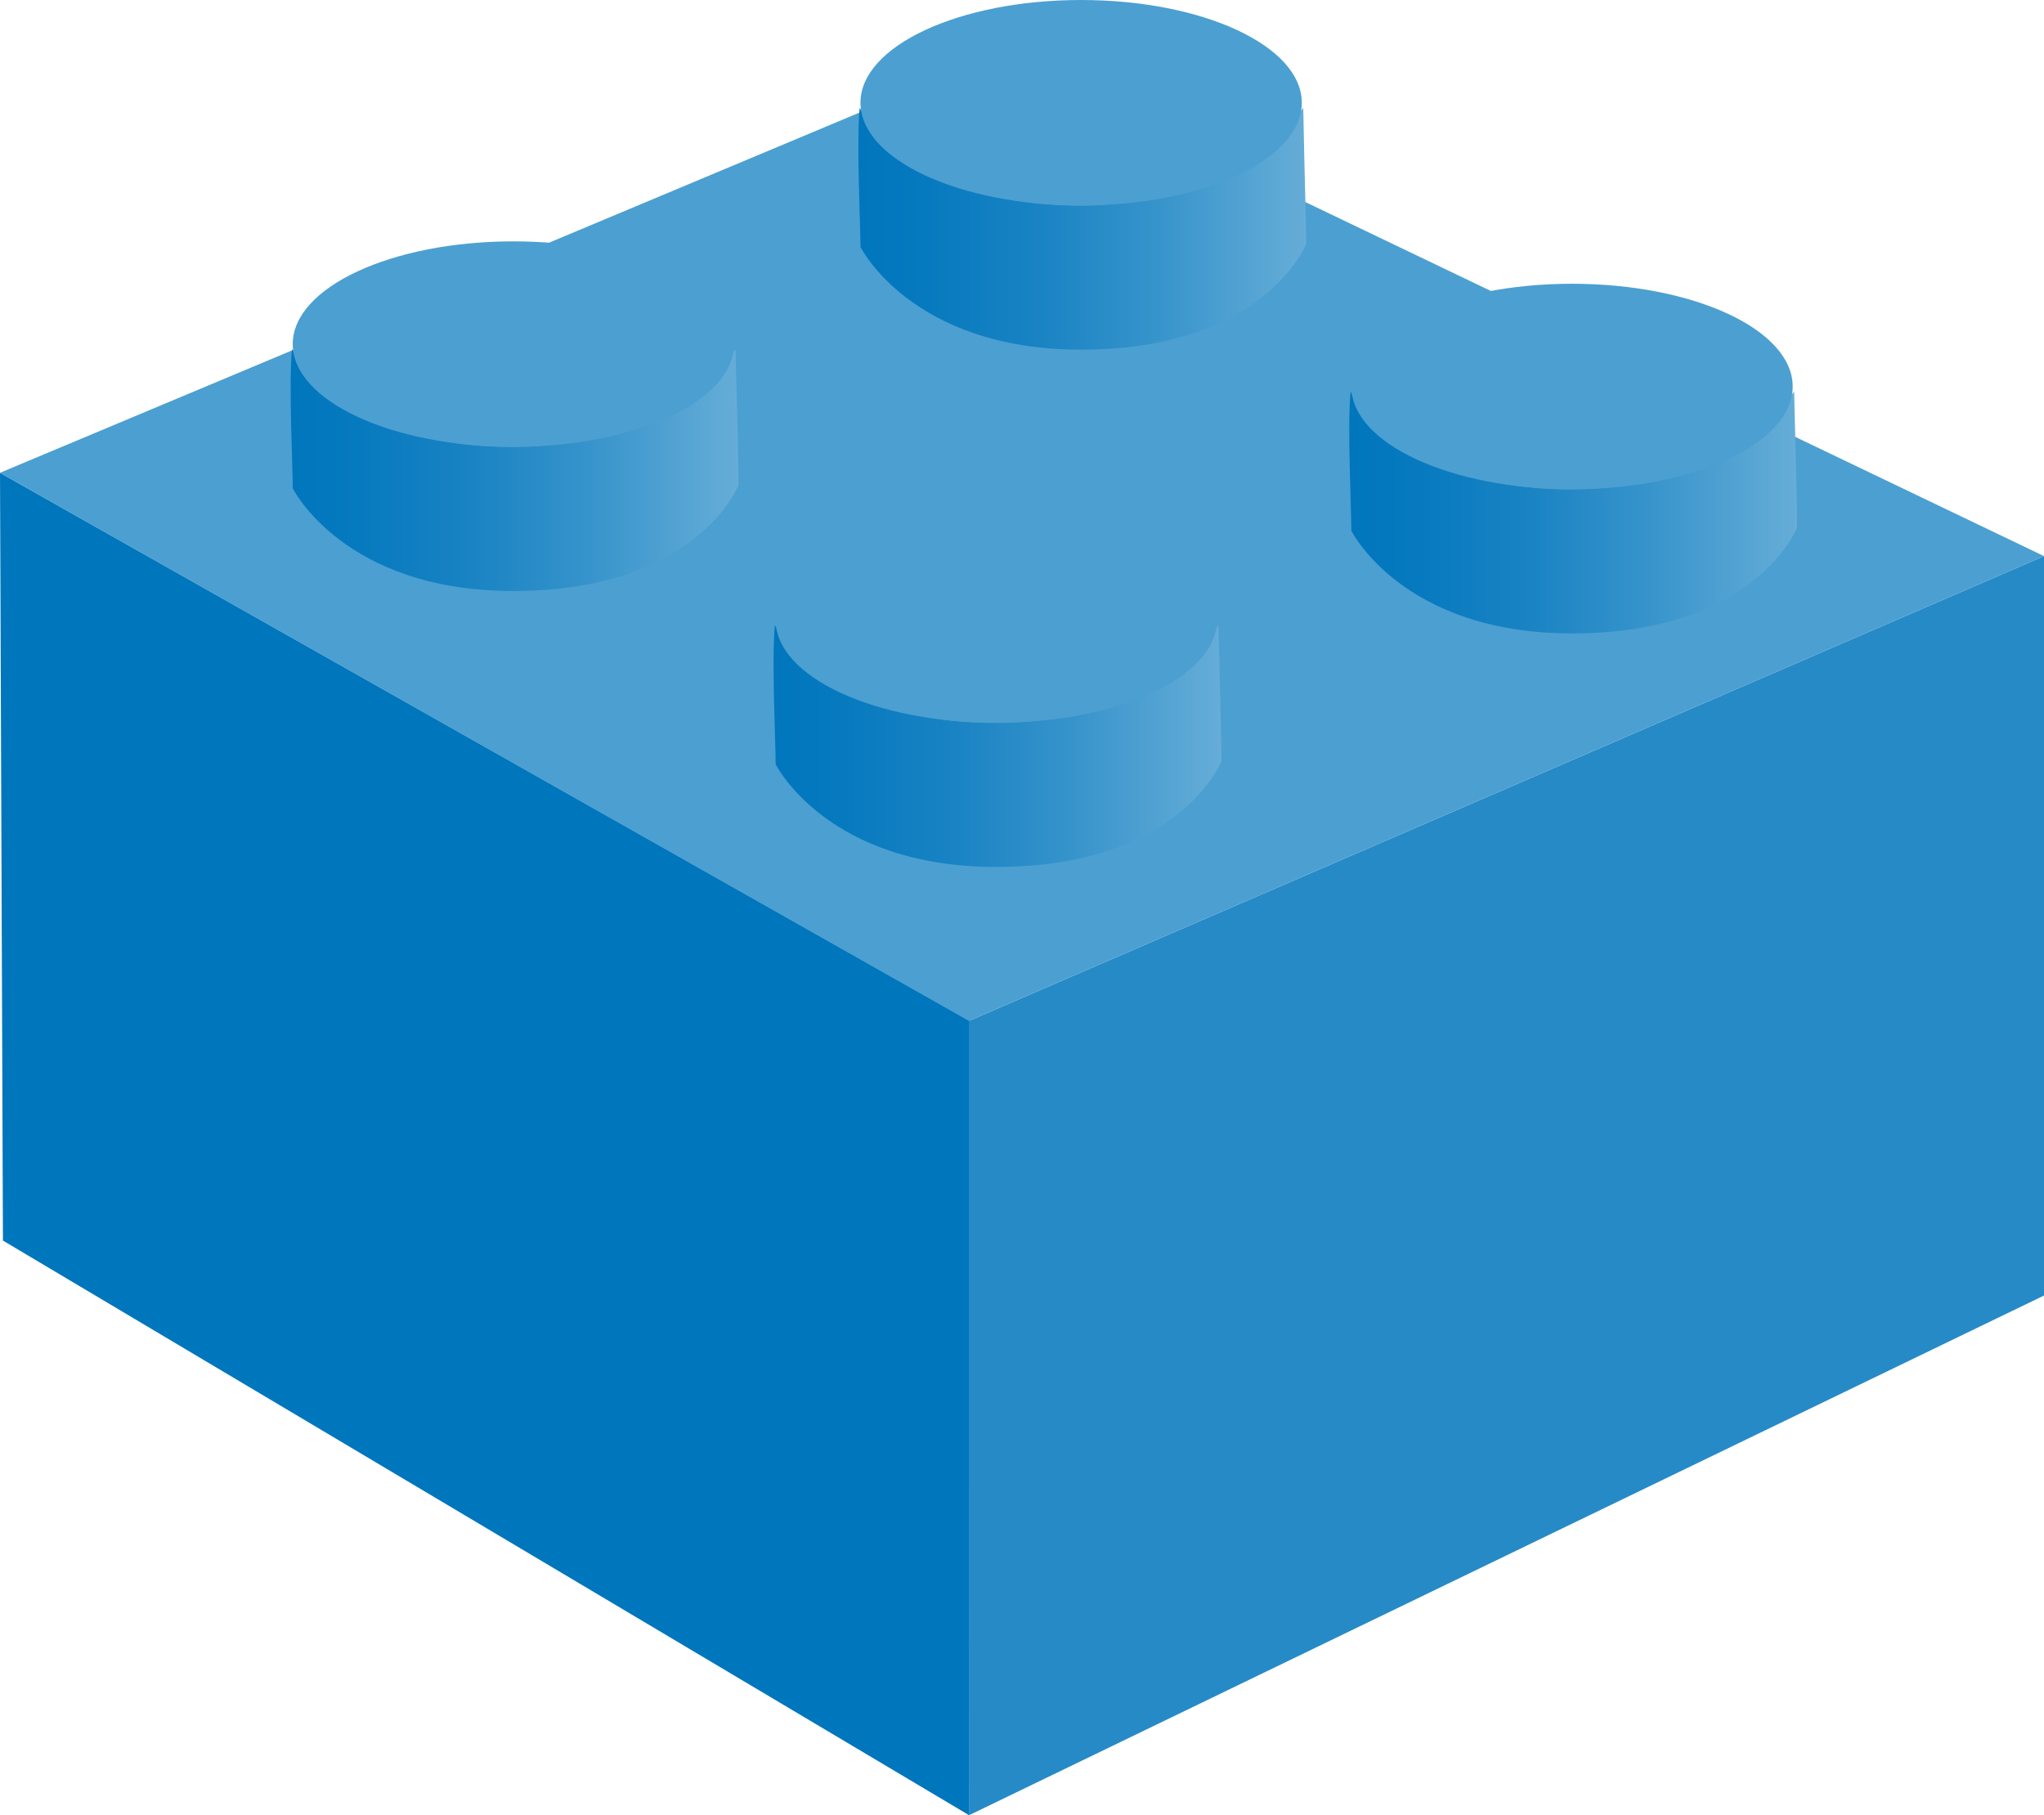 <svg xmlns="http://www.w3.org/2000/svg" xmlns:xlink="http://www.w3.org/1999/xlink" viewBox="0 0 125.33 111.3"><defs><linearGradient id="New_Gradient_Swatch_2" x1="17.82" y1="28.8" x2="45.28" y2="28.8" gradientUnits="userSpaceOnUse"><stop offset="0" stop-color="#0076bd"/><stop offset="0.16" stop-color="#077abf"/><stop offset="0.4" stop-color="#1983c3"/><stop offset="0.67" stop-color="#3794cb"/><stop offset="0.96" stop-color="#60aad6"/><stop offset="1" stop-color="#66add7"/></linearGradient><linearGradient id="New_Gradient_Swatch_2-2" x1="52.63" y1="14" x2="80.09" y2="14" xlink:href="#New_Gradient_Swatch_2"/><linearGradient id="New_Gradient_Swatch_2-3" x1="47.43" y1="45.72" x2="74.89" y2="45.72" xlink:href="#New_Gradient_Swatch_2"/><linearGradient id="New_Gradient_Swatch_2-4" x1="82.73" y1="31.4" x2="110.19" y2="31.4" xlink:href="#New_Gradient_Swatch_2"/></defs><title>darkbluebrick</title><g id="Layer_2" data-name="Layer 2"><g id="Layer_1-2" data-name="Layer 1"><polygon points="0 28.99 0.18 76.07 59.41 111.3 59.52 62.63 0 28.99" style="fill:#0076bd"/><polygon points="59.41 62.6 59.41 111.31 125.33 79.44 125.33 34.1 59.41 62.6" style="fill:#268ac7"/><polygon points="0 28.99 61.18 3.35 125.33 34.1 59.41 62.6 0 28.99" style="fill:#4c9fd1"/><path d="M45.28,29.75s-2.52,6.49-13.8,6.49c-10.42,0-13.53-6.3-13.53-6.3,0-1.41-.25-6.27-.05-8.53,0,0,3,6,13.5,6,9.36,0,13.7-6,13.7-6C45.22,26,45.28,28.63,45.28,29.75Z" style="fill:url(#New_Gradient_Swatch_2)"/><ellipse cx="31.48" cy="21.1" rx="13.53" ry="6.3" style="fill:#4c9fd1"/><path d="M80.09,14.95s-2.52,6.49-13.8,6.49c-10.42,0-13.53-6.3-13.53-6.3,0-1.41-.25-6.27-.05-8.53,0,0,3,6,13.5,6,9.36,0,13.7-6,13.7-6C80,11.2,80.09,13.82,80.09,14.95Z" style="fill:url(#New_Gradient_Swatch_2-2)"/><ellipse cx="66.29" cy="6.3" rx="13.53" ry="6.3" style="fill:#4c9fd1"/><path d="M74.89,46.67s-2.52,6.49-13.8,6.49c-10.42,0-13.53-6.3-13.53-6.3,0-1.41-.25-6.27-.05-8.53,0,0,3,6,13.5,6,9.36,0,13.7-6,13.7-6C74.83,42.92,74.89,45.55,74.89,46.67Z" style="fill:url(#New_Gradient_Swatch_2-3)"/><ellipse cx="61.09" cy="38.02" rx="13.53" ry="6.3" style="fill:#4c9fd1"/><path d="M110.19,32.35s-2.52,6.49-13.8,6.49c-10.42,0-13.53-6.3-13.53-6.3,0-1.41-.25-6.27-.05-8.53,0,0,3,6,13.5,6,9.36,0,13.7-6,13.7-6C110.13,28.61,110.19,31.23,110.19,32.35Z" style="fill:url(#New_Gradient_Swatch_2-4)"/><ellipse cx="96.39" cy="23.7" rx="13.53" ry="6.3" style="fill:#4c9fd1"/></g></g></svg>